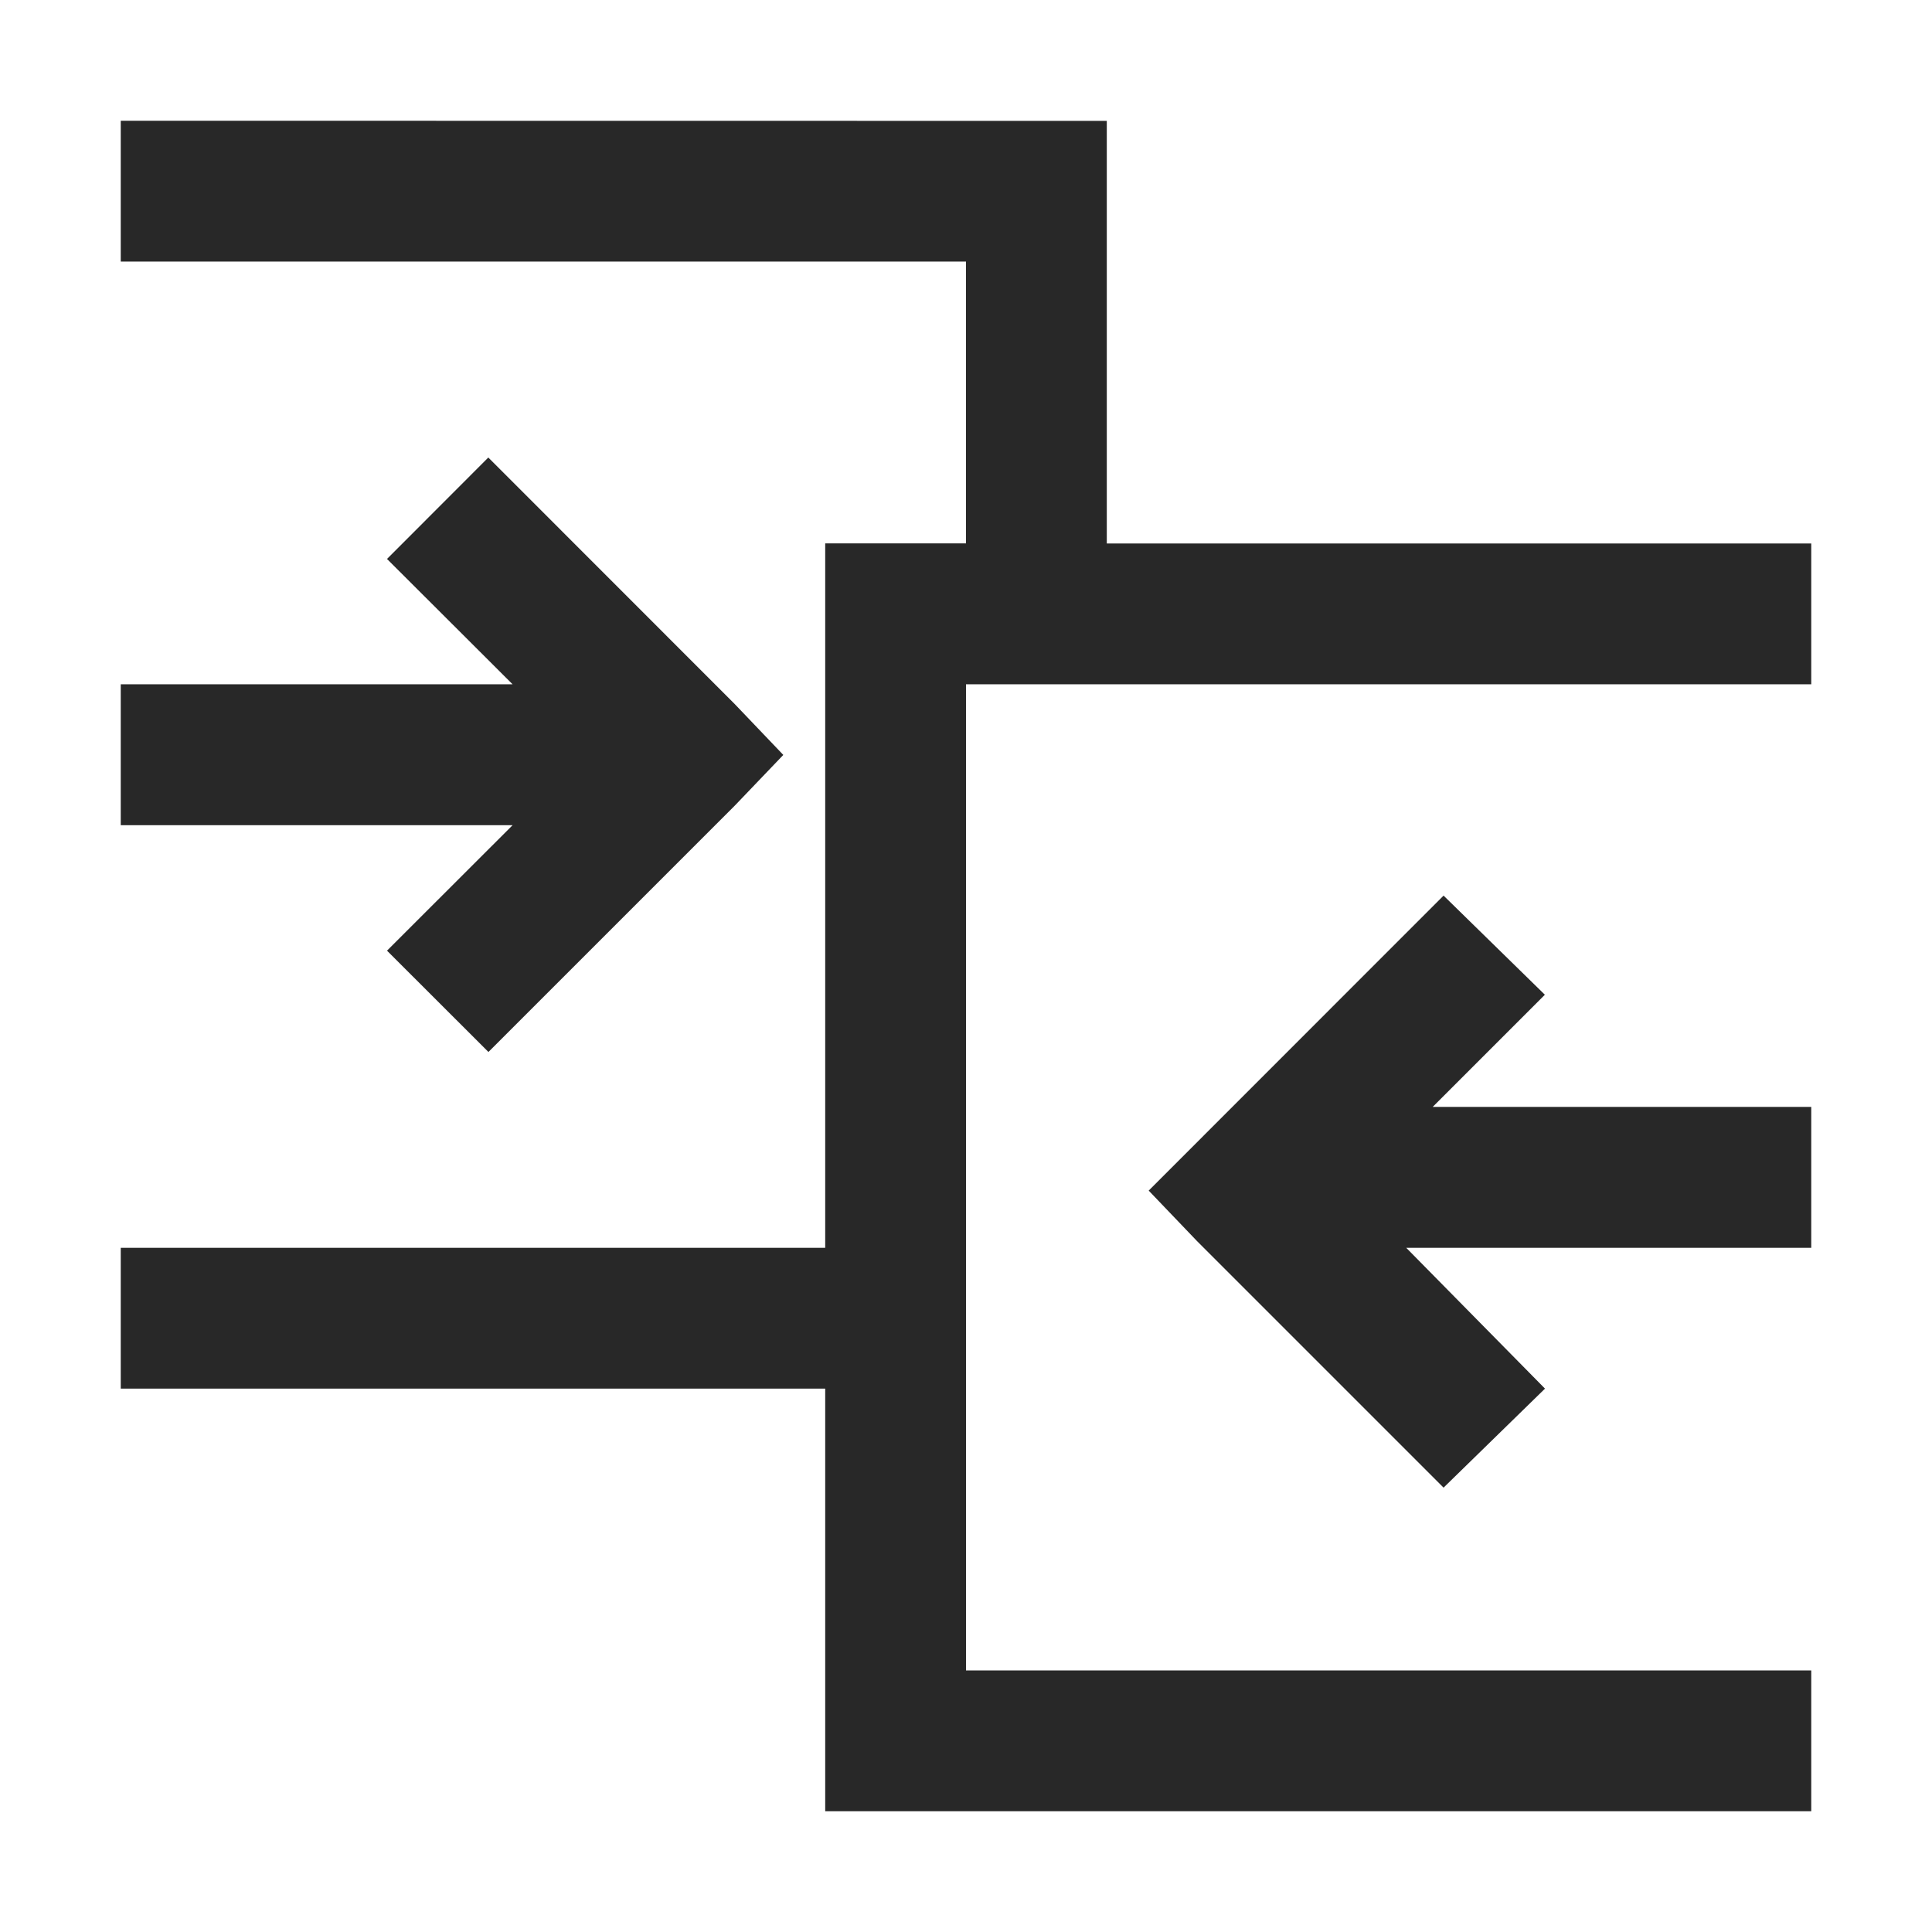 <svg width="16" height="16" version="1.1" xmlns="http://www.w3.org/2000/svg">
  <defs>
    <style id="current-color-scheme" type="text/css">.ColorScheme-Text { color:#282828; } .ColorScheme-Highlight { color:#458588; }</style>
  </defs>
  <path class="ColorScheme-Text" d="m1 1v1.166h7v2.334h-1.166v5.834h-5.834v1.166h5.834v3.5h8.166v-1.166h-7v-8.167h7v-1.166h-5.834v-3.5zm3.044 2.789-0.839 0.84 1.04 1.038h-3.245v1.167h3.245l-1.04 1.039 0.84 0.839 2.041-2.041 0.401-0.419-0.401-0.42zm7.911 3.628-2.442 2.443 0.401 0.419 2.041 2.041 0.84-0.82-1.149-1.166h3.354v-1.167h-3.135l0.929-0.929z" fill="currentColor"/>
</svg>
